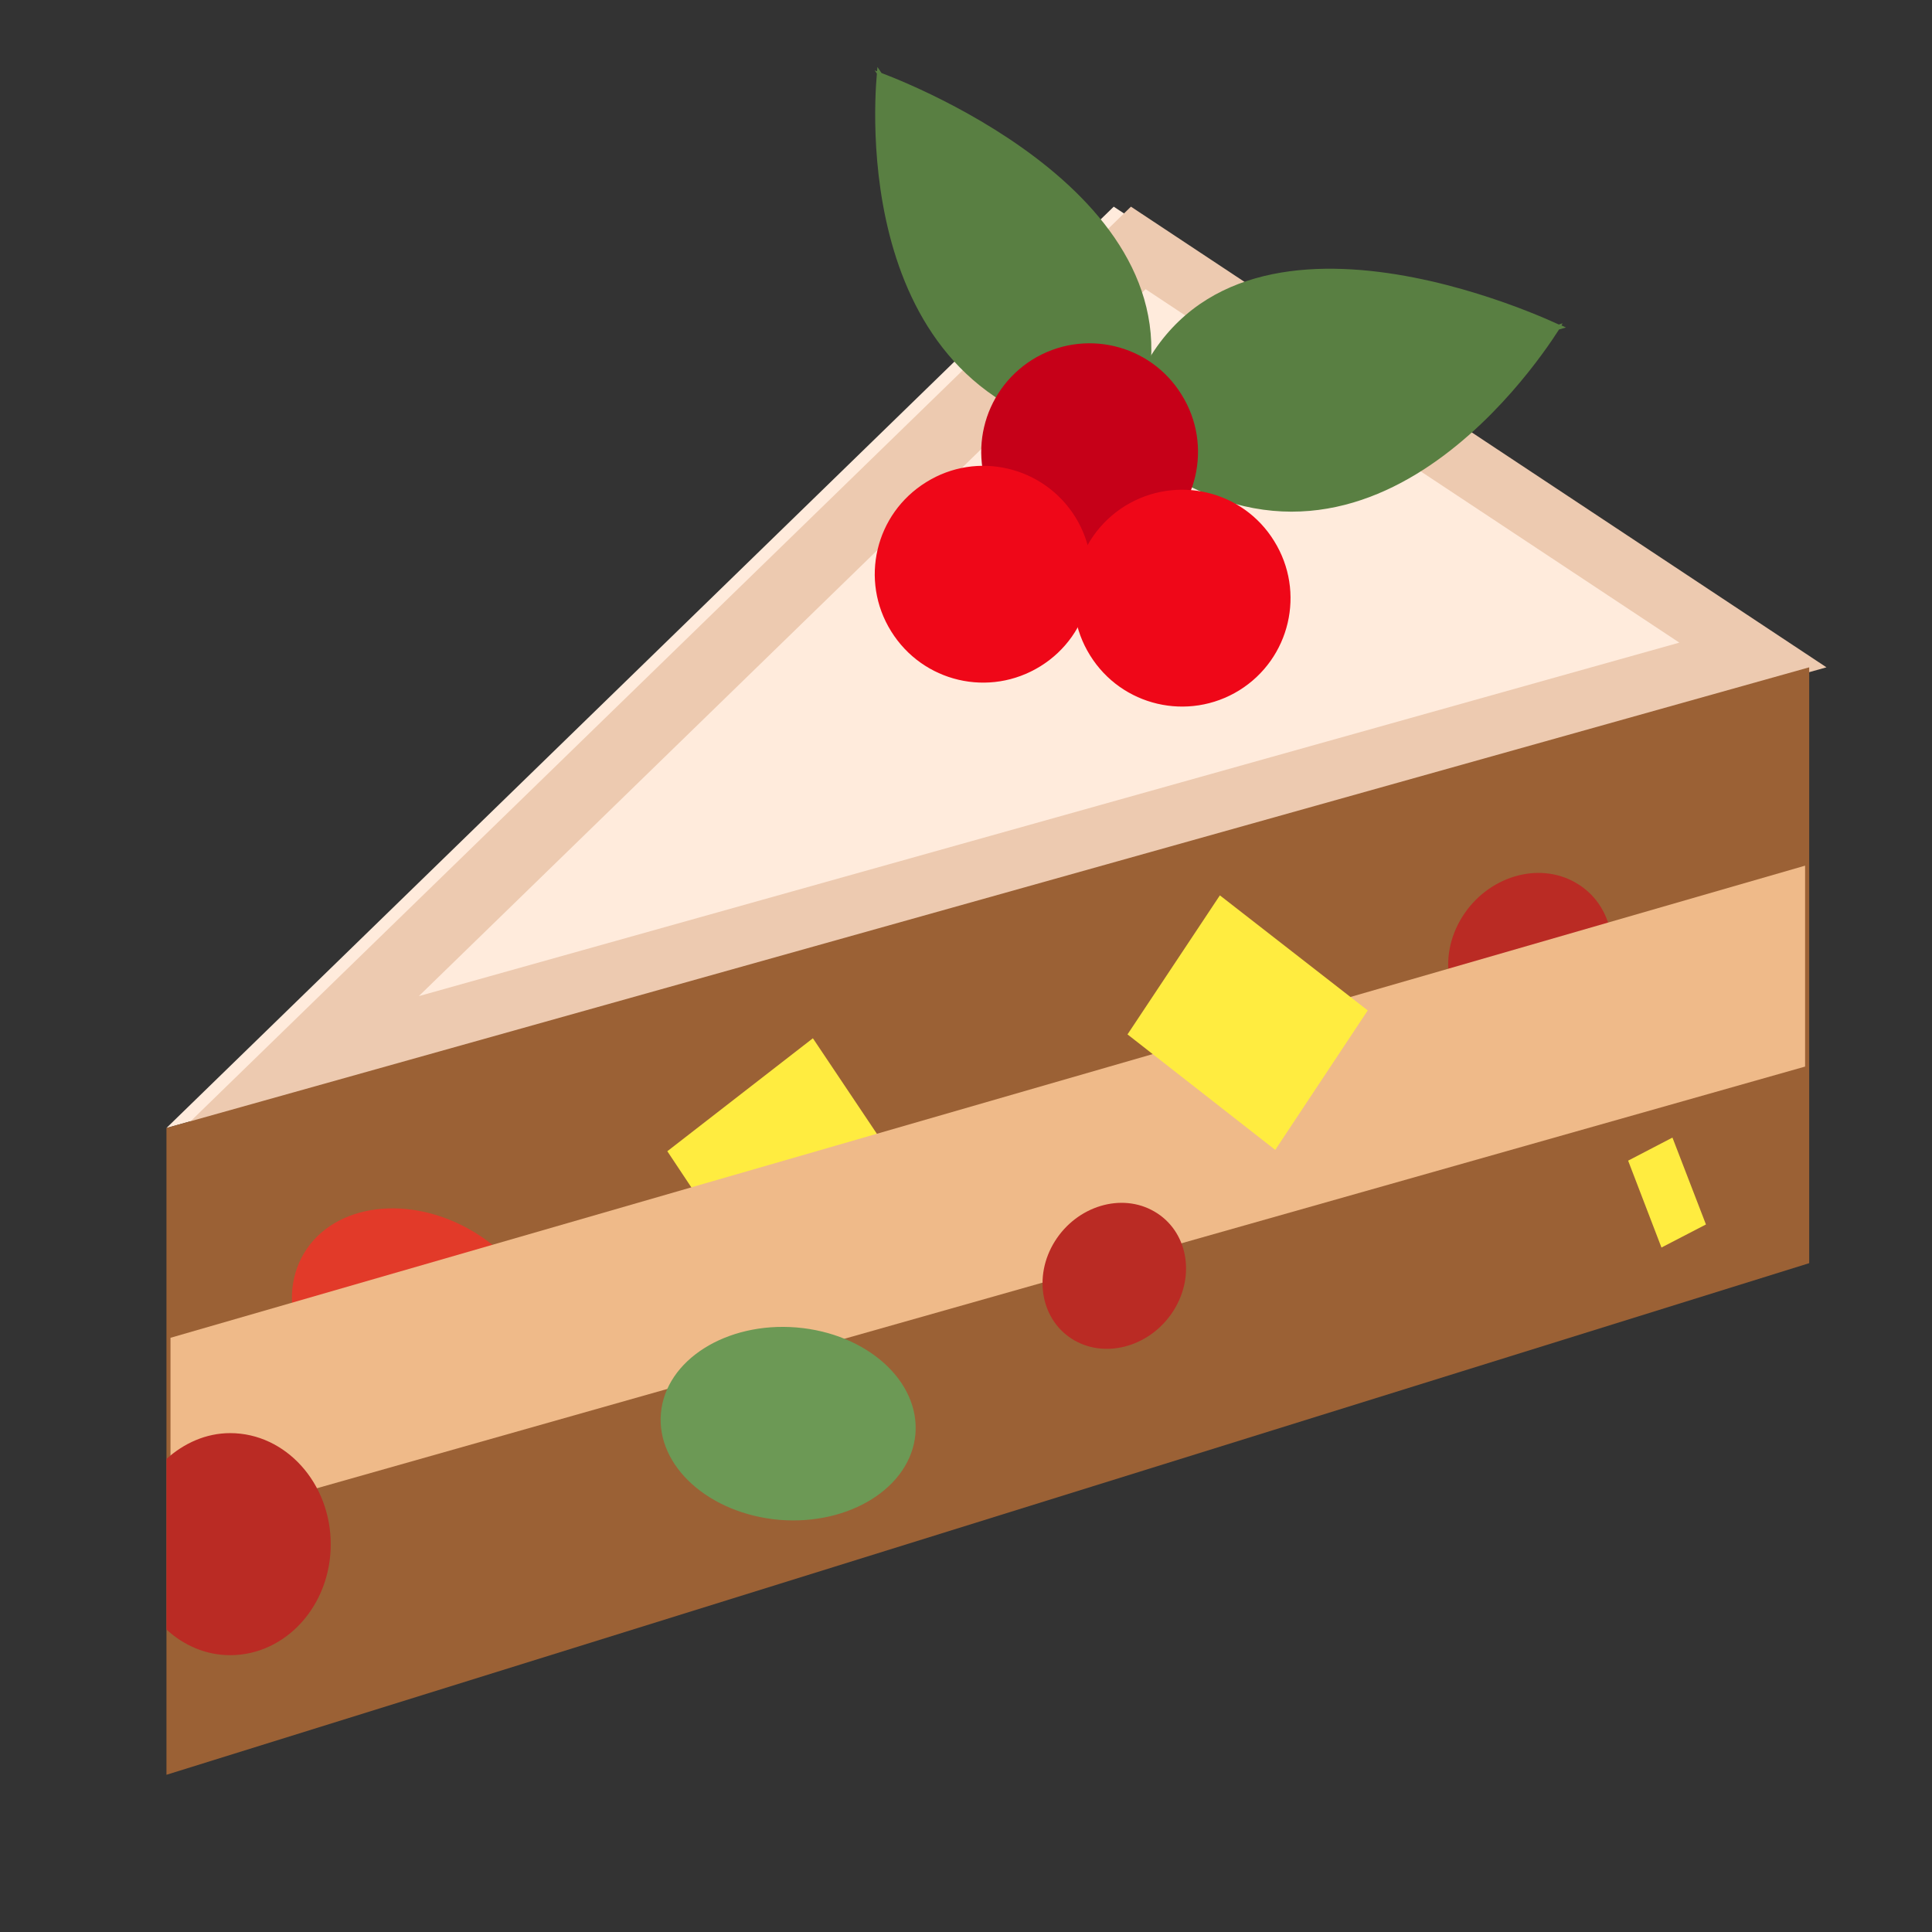 <?xml version="1.0" encoding="utf-8"?>
<!-- Generator: Adobe Illustrator 16.0.0, SVG Export Plug-In . SVG Version: 6.00 Build 0)  -->
<!DOCTYPE svg PUBLIC "-//W3C//DTD SVG 1.1//EN" "http://www.w3.org/Graphics/SVG/1.1/DTD/svg11.dtd">
<svg version="1.1" id="Layer_1" xmlns="http://www.w3.org/2000/svg" xmlns:xlink="http://www.w3.org/1999/xlink" x="0px" y="0px"
	 width="32px" height="32px" viewBox="0 0 32 32" enable-background="new 0 0 32 32" xml:space="preserve">
<rect x="0" y="0" width="32" height="32" fill="#333333" stroke="none"/>
<polygon fill="#FFEBDC" points="2.757,18.683 18.447,3.423 29.966,11.053 "/>
<path fill="#EDCAB0" d="M18.732,3.423l-15.69,15.26l27.21-7.63L18.732,3.423z M18.975,4.79l8.84,5.854L6.937,16.499L18.975,4.79z"/>
<polygon fill="#9B6135" points="2.757,18.683 2.757,29.396 29.966,20.922 29.966,11.053 "/>
<path fill="#597F42" d="M25.937,5.425c0,0-0.027-0.013-0.075-0.036c0.008-0.01,0.019-0.034,0.019-0.034l-0.062,0.02
	c-0.838-0.387-6.262-2.67-7.268,1.812l-0.082,0.021c0.02,0.021,0.04,0.031,0.06,0.046c0,0.012-0.002,0.018-0.006,0.027l0.029-0.008
	c3.818,3.279,6.823-1.116,7.271-1.816L25.937,5.425z"/>
<path fill="#597F42" d="M18.685,7.343c0.012-0.02,0.015-0.037,0.024-0.058c0.008,0,0.015-0.001,0.02,0.003l-0.012-0.022
	c1.714-3.661-3.323-5.757-4.117-6.057l-0.067-0.1c0,0-0.001,0.024-0.006,0.071c-0.018-0.005-0.04-0.015-0.04-0.015l0.037,0.054
	c-0.071,0.783-0.326,5.702,4.118,6.058L18.685,7.343z"/>
<path fill="#C60018" d="M19.572,6.539c0.524,0.841,0.265,1.948-0.579,2.47c-0.841,0.52-1.947,0.266-2.47-0.579
	c-0.525-0.845-0.263-1.949,0.579-2.475C17.945,5.434,19.051,5.692,19.572,6.539z"/>
<path fill="#EF0718" d="M21.105,8.963c0.523,0.842,0.264,1.947-0.579,2.471c-0.844,0.521-1.949,0.263-2.471-0.579
	c-0.526-0.844-0.264-1.95,0.579-2.475C19.479,7.86,20.585,8.117,21.105,8.963z"/>
<path fill="#EF0718" d="M17.811,8.564c0.521,0.844,0.265,1.948-0.578,2.471c-0.847,0.525-1.949,0.265-2.473-0.579
	c-0.525-0.843-0.265-1.947,0.581-2.47C16.181,7.462,17.287,7.722,17.811,8.564z"/>
<ellipse transform="matrix(0.857 0.515 -0.515 0.857 12.268 -0.454)" fill="#E23A29" cx="6.954" cy="21.907" rx="2.227" ry="1.749"/>
<path fill="#BA2B24" d="M26.468,16.489c-0.419,0.671-1.263,0.924-1.883,0.567c-0.622-0.36-0.786-1.198-0.366-1.869
	c0.419-0.67,1.261-0.926,1.882-0.565C26.724,14.98,26.887,15.816,26.468,16.489z"/>
<polygon fill="#FFEC40" points="28.256,20.281 27.519,20.663 26.967,19.224 27.701,18.842 "/>
<polygon fill="#FFEC40" points="14.82,19.221 12.402,21.098 11.053,19.068 13.464,17.197 "/>
<polygon fill="#EFBA89" points="2.824,22.158 29.898,14.338 29.898,17.666 2.824,25.337 "/>
<path fill="#6C9955" d="M15.162,23.757c-0.081,0.878-1.088,1.51-2.249,1.417c-1.166-0.1-2.045-0.889-1.966-1.767
	c0.078-0.881,1.084-1.516,2.248-1.42C14.359,22.085,15.238,22.876,15.162,23.757z"/>
<path fill="#BA2B24" d="M3.812,23.737c-0.4,0-0.767,0.168-1.055,0.428v2.825c0.288,0.264,0.654,0.425,1.055,0.425
	c0.92,0,1.666-0.821,1.666-1.837C5.478,24.564,4.731,23.737,3.812,23.737z"/>
<polygon fill="#FFEC40" points="22.654,16.736 21.122,19.046 18.675,17.133 20.205,14.83 "/>
<path fill="#BA2B24" d="M19.441,21.702c-0.367,0.588-1.106,0.81-1.649,0.497c-0.545-0.315-0.688-1.05-0.321-1.638
	c0.367-0.587,1.104-0.811,1.648-0.495C19.665,20.381,19.809,21.113,19.441,21.702z"/>
</svg>
